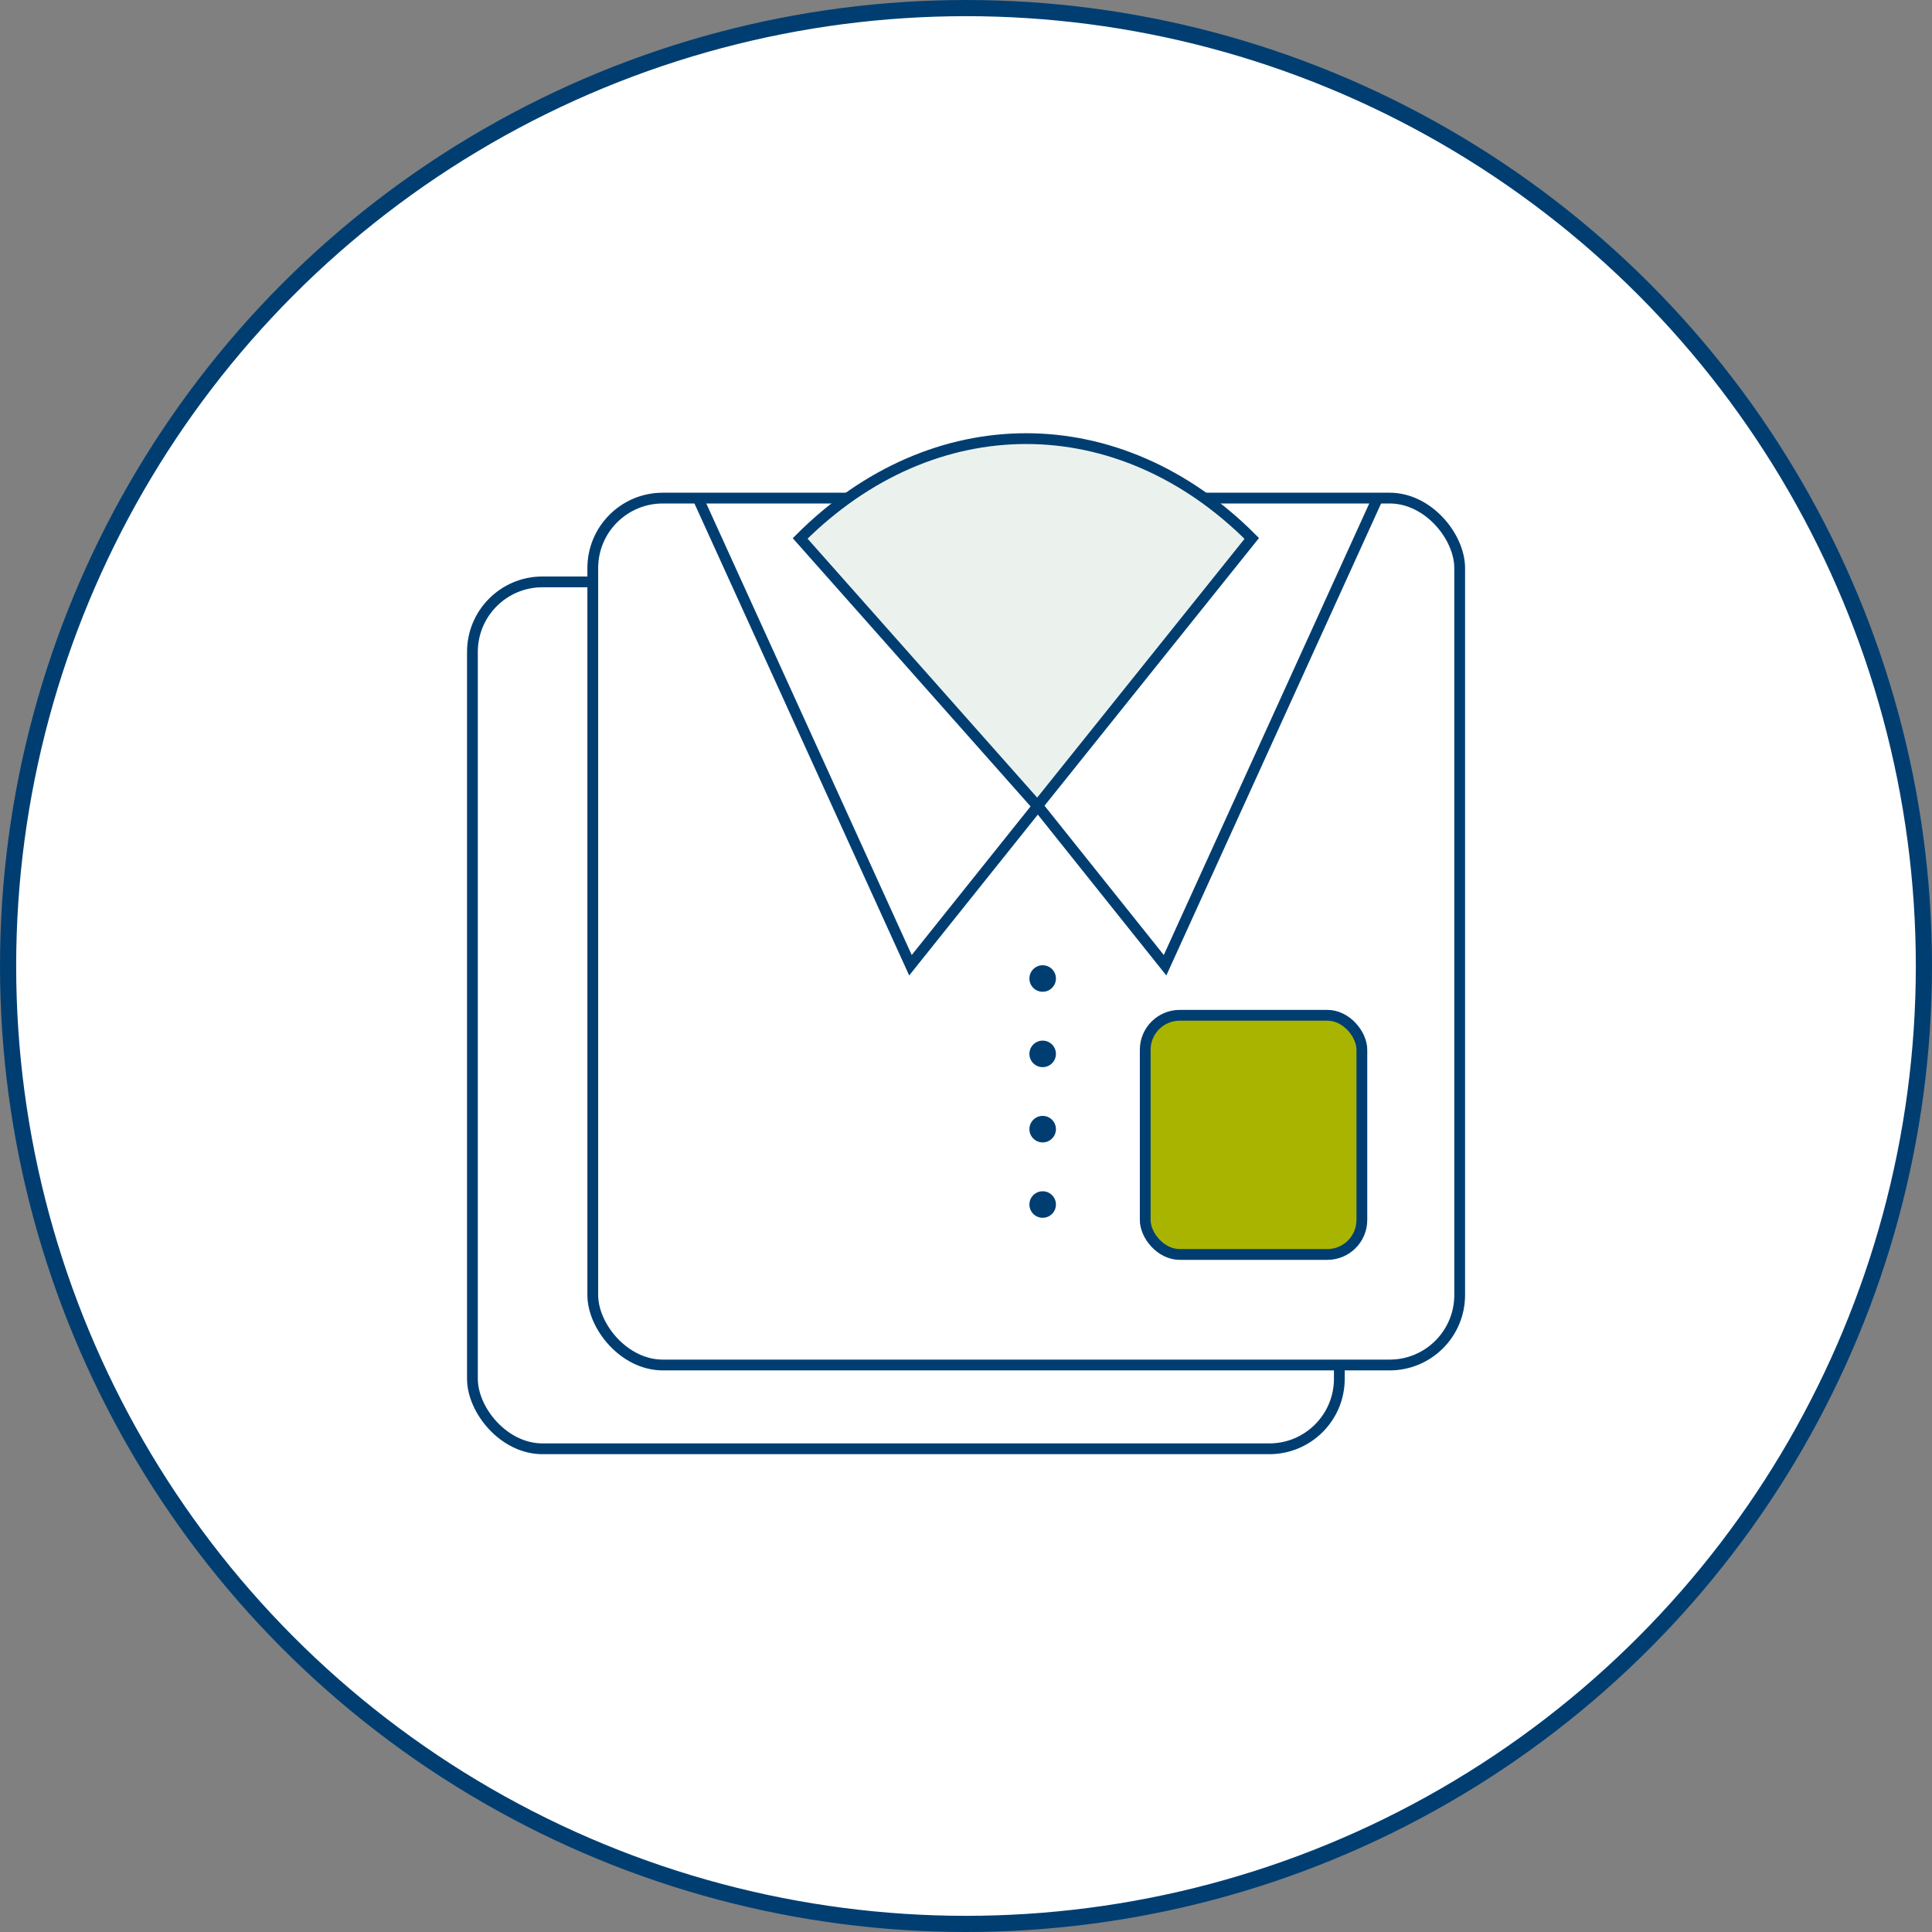 <svg xmlns="http://www.w3.org/2000/svg" viewBox="0 0 179.16 179.16"><rect x="0" y="0" width="179.16" height="179.16" fill="#808080" stroke="none"/><defs><style>.cls-1,.cls-2{fill:#fff;}.cls-1,.cls-2,.cls-3,.cls-4,.cls-6{stroke:#003e72;stroke-miterlimit:10;}.cls-1{stroke-width:1.5px;}.cls-3{fill:#ebf2ee;}.cls-4{fill:none;}.cls-5{fill:#003e72;}.cls-6{fill:#a8b400;}</style></defs><g id="Layer_2" data-name="Layer 2"><g id="Layer_114" data-name="Layer 114"><circle class="cls-1" cx="89.58" cy="89.58" r="88.83"/><rect class="cls-2" x="43.81" y="53.96" width="80.39" height="80.39" rx="6.49"/><rect class="cls-2" x="54.97" y="46.19" width="80.39" height="80.39" rx="6.49"/><path class="cls-3" d="M74.2,49.93l22,24.81,19.88-24.81C103.78,37.59,86.54,37.59,74.2,49.93Z"/><polyline class="cls-4" points="64.72 46.19 84.43 89.51 96.24 74.74"/><polyline class="cls-4" points="127.75 46.19 108.04 89.51 96.24 74.74"/><circle class="cls-5" cx="96.69" cy="90.74" r="1.23"/><circle class="cls-5" cx="96.69" cy="97.73" r="1.23"/><circle class="cls-5" cx="96.69" cy="104.71" r="1.23"/><circle class="cls-5" cx="96.69" cy="111.7" r="1.23"/><rect class="cls-6" x="106.2" y="94.15" width="20.09" height="22.18" rx="3.2"/></g></g></svg>